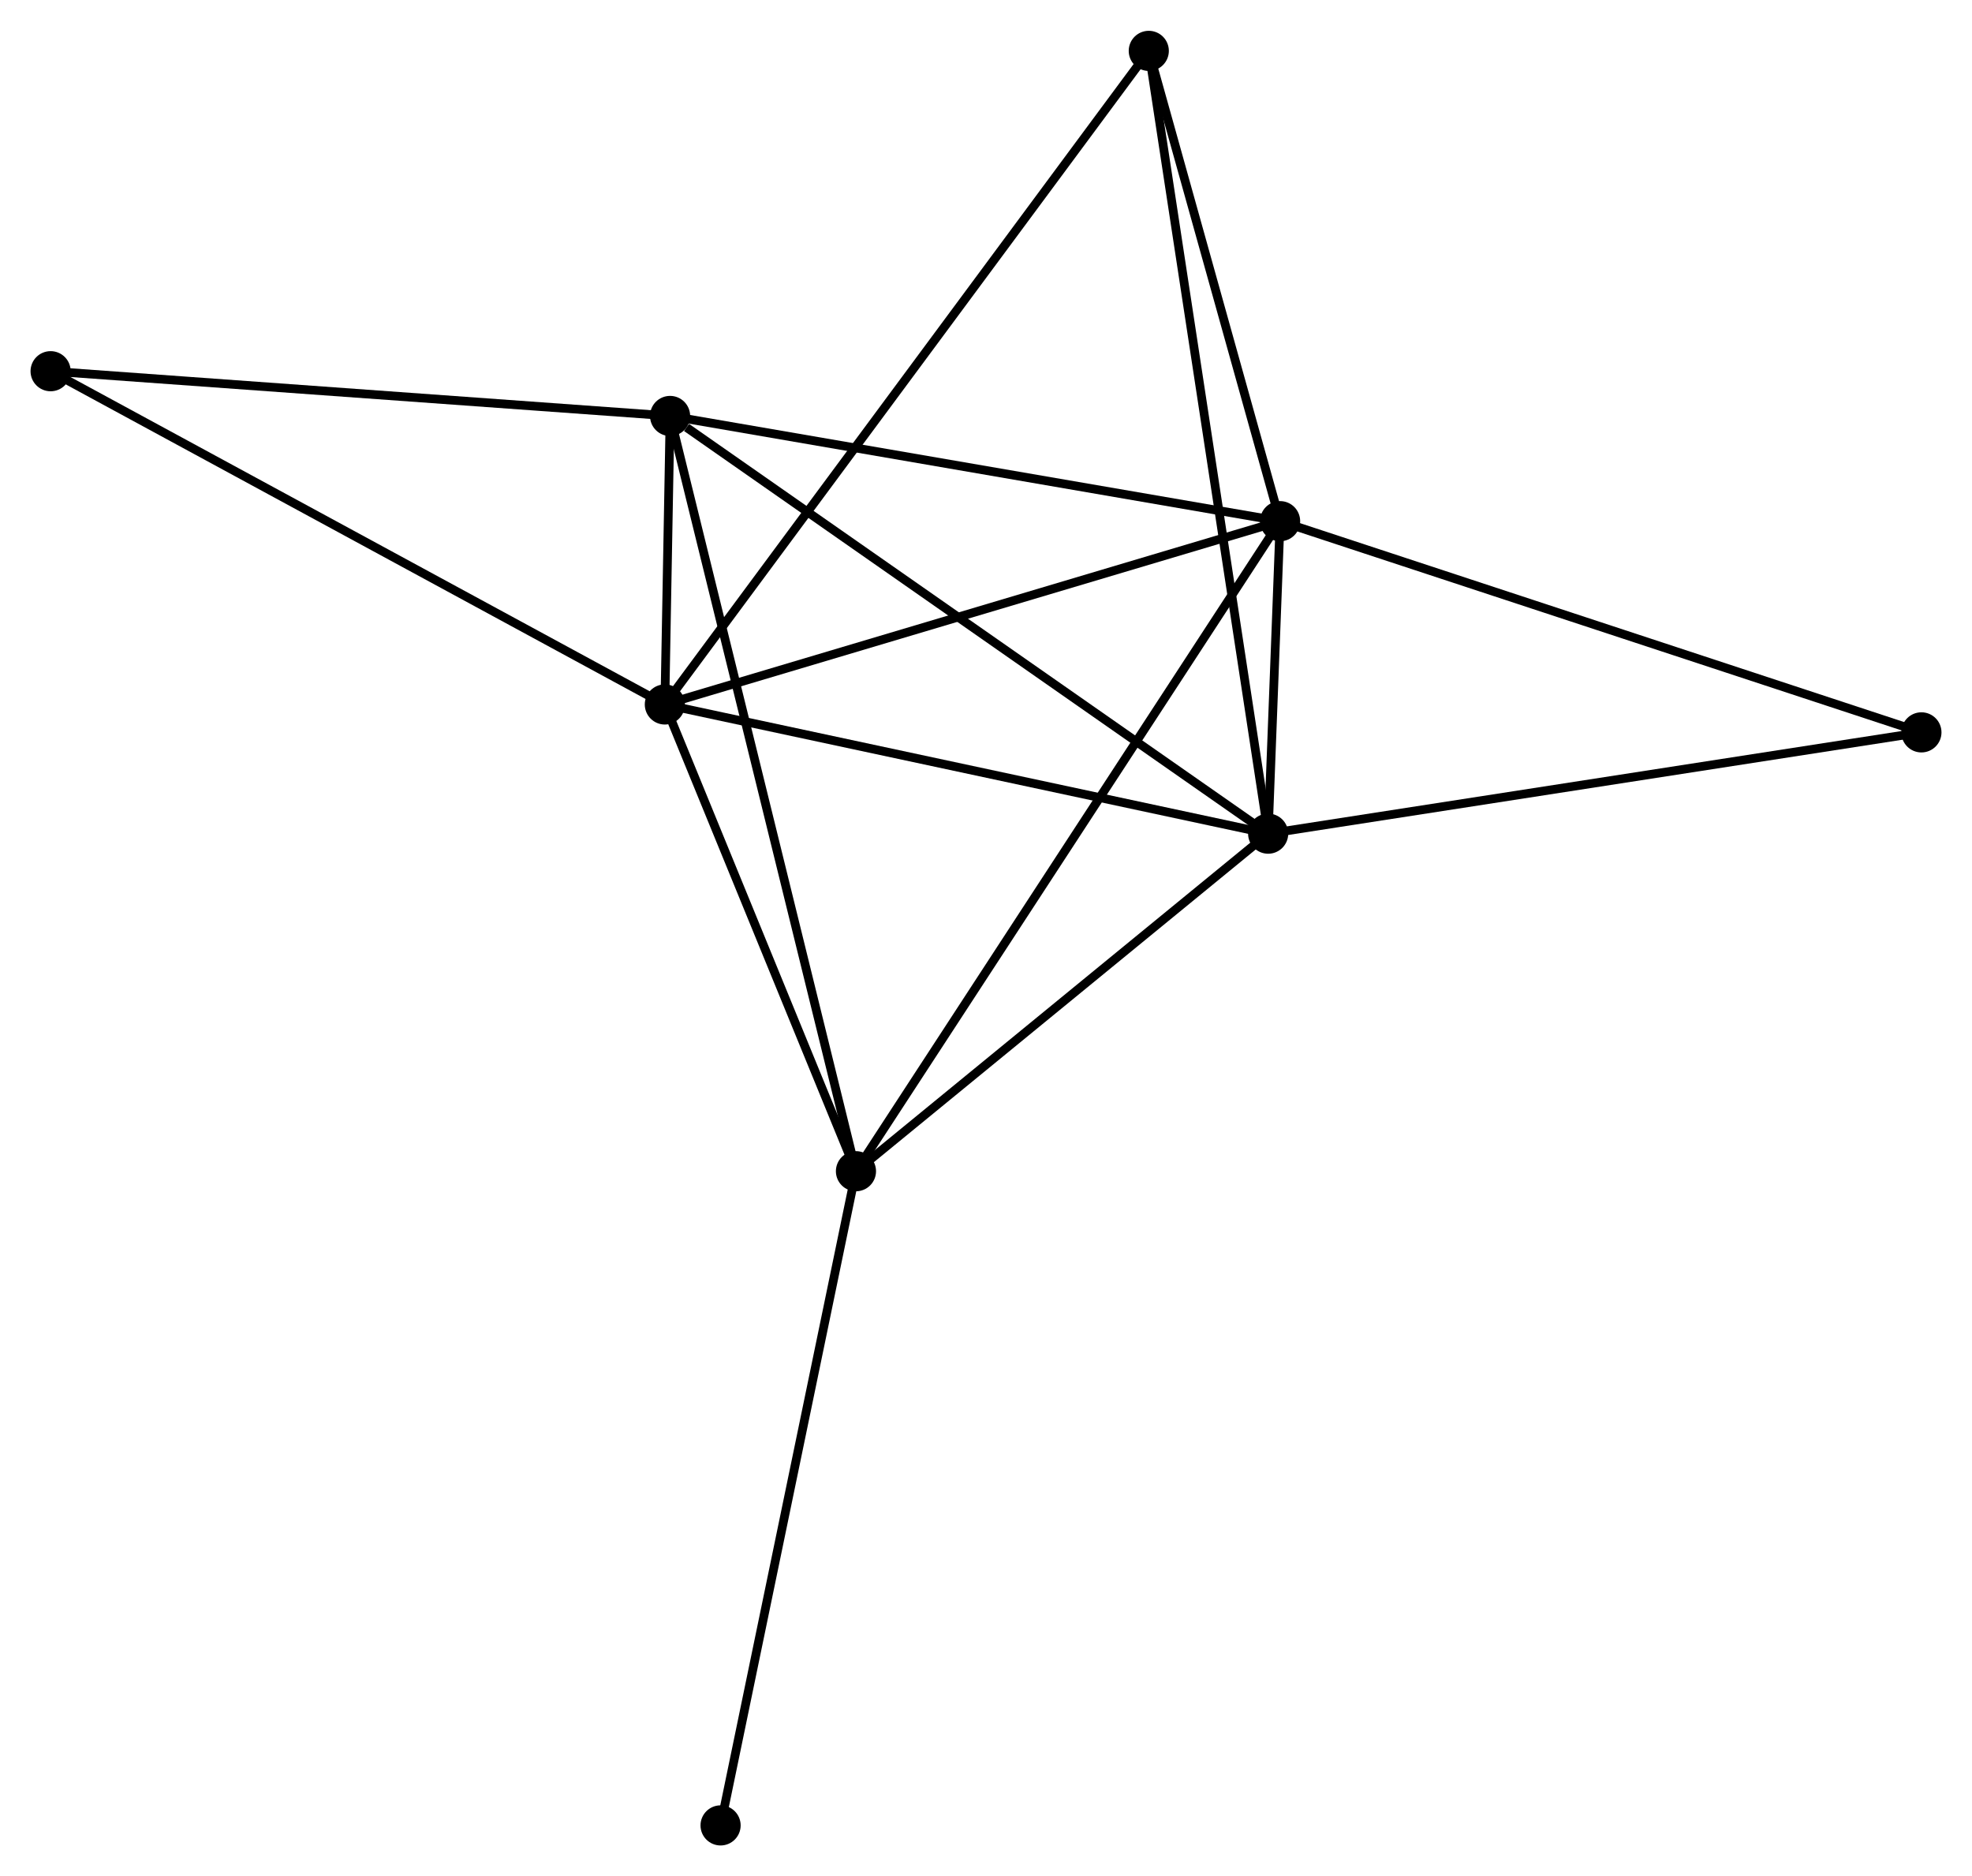<?xml version="1.0" encoding="UTF-8" standalone="no"?>
<!DOCTYPE svg PUBLIC "-//W3C//DTD SVG 1.1//EN"
 "http://www.w3.org/Graphics/SVG/1.1/DTD/svg11.dtd">
<!-- Generated by graphviz version 2.36.0 (20140111.2315)
 -->
<!-- Title: %3 Pages: 1 -->
<svg width="226pt" height="215pt"
 viewBox="0.00 0.00 226.00 214.94" xmlns="http://www.w3.org/2000/svg" xmlns:xlink="http://www.w3.org/1999/xlink">
<g id="graph0" class="graph" transform="scale(1 1) rotate(0) translate(4 210.943)">
<title>%3</title>
<!-- 0 -->
<g id="node1" class="node"><title>0</title>
<ellipse fill="black" stroke="black" cx="72.195" cy="-130.248" rx="1.8" ry="1.8"/>
</g>
<!-- 1 -->
<g id="node2" class="node"><title>1</title>
<ellipse fill="black" stroke="black" cx="142.705" cy="-151.252" rx="1.8" ry="1.8"/>
</g>
<!-- 0&#45;&#45;1 -->
<g id="edge1" class="edge"><title>0&#45;&#45;1</title>
<path fill="none" stroke="black" d="M73.938,-130.768C83.608,-133.648 130.6,-147.646 140.764,-150.674"/>
</g>
<!-- 2 -->
<g id="node3" class="node"><title>2</title>
<ellipse fill="black" stroke="black" cx="141.336" cy="-115.443" rx="1.8" ry="1.8"/>
</g>
<!-- 0&#45;&#45;2 -->
<g id="edge2" class="edge"><title>0&#45;&#45;2</title>
<path fill="none" stroke="black" d="M74.19,-129.821C84.286,-127.659 129.66,-117.944 139.464,-115.844"/>
</g>
<!-- 3 -->
<g id="node4" class="node"><title>3</title>
<ellipse fill="black" stroke="black" cx="72.794" cy="-163.308" rx="1.8" ry="1.8"/>
</g>
<!-- 0&#45;&#45;3 -->
<g id="edge3" class="edge"><title>0&#45;&#45;3</title>
<path fill="none" stroke="black" d="M72.234,-132.418C72.345,-138.508 72.656,-155.696 72.76,-161.424"/>
</g>
<!-- 4 -->
<g id="node5" class="node"><title>4</title>
<ellipse fill="black" stroke="black" cx="94.097" cy="-76.763" rx="1.8" ry="1.8"/>
</g>
<!-- 0&#45;&#45;4 -->
<g id="edge4" class="edge"><title>0&#45;&#45;4</title>
<path fill="none" stroke="black" d="M72.924,-128.469C76.249,-120.348 89.966,-86.851 93.343,-78.604"/>
</g>
<!-- 5 -->
<g id="node6" class="node"><title>5</title>
<ellipse fill="black" stroke="black" cx="127.656" cy="-205.143" rx="1.8" ry="1.8"/>
</g>
<!-- 0&#45;&#45;5 -->
<g id="edge5" class="edge"><title>0&#45;&#45;5</title>
<path fill="none" stroke="black" d="M73.353,-131.813C80.571,-141.56 119.305,-193.866 126.504,-203.587"/>
</g>
<!-- 7 -->
<g id="node7" class="node"><title>7</title>
<ellipse fill="black" stroke="black" cx="1.8" cy="-168.436" rx="1.8" ry="1.8"/>
</g>
<!-- 0&#45;&#45;7 -->
<g id="edge6" class="edge"><title>0&#45;&#45;7</title>
<path fill="none" stroke="black" d="M70.455,-131.192C60.8,-136.43 13.885,-161.88 3.738,-167.385"/>
</g>
<!-- 1&#45;&#45;2 -->
<g id="edge7" class="edge"><title>1&#45;&#45;2</title>
<path fill="none" stroke="black" d="M142.631,-149.327C142.396,-143.168 141.662,-123.973 141.417,-117.556"/>
</g>
<!-- 1&#45;&#45;3 -->
<g id="edge8" class="edge"><title>1&#45;&#45;3</title>
<path fill="none" stroke="black" d="M140.688,-151.6C130.479,-153.361 84.6,-161.272 74.686,-162.982"/>
</g>
<!-- 1&#45;&#45;4 -->
<g id="edge9" class="edge"><title>1&#45;&#45;4</title>
<path fill="none" stroke="black" d="M141.69,-149.696C135.364,-140.002 101.416,-87.979 95.107,-78.31"/>
</g>
<!-- 1&#45;&#45;5 -->
<g id="edge10" class="edge"><title>1&#45;&#45;5</title>
<path fill="none" stroke="black" d="M142.204,-153.045C139.919,-161.227 130.495,-194.978 128.174,-203.288"/>
</g>
<!-- 6 -->
<g id="node8" class="node"><title>6</title>
<ellipse fill="black" stroke="black" cx="216.203" cy="-127.051" rx="1.8" ry="1.8"/>
</g>
<!-- 1&#45;&#45;6 -->
<g id="edge11" class="edge"><title>1&#45;&#45;6</title>
<path fill="none" stroke="black" d="M144.522,-150.654C154.69,-147.306 204.448,-130.922 214.45,-127.629"/>
</g>
<!-- 2&#45;&#45;3 -->
<g id="edge12" class="edge"><title>2&#45;&#45;3</title>
<path fill="none" stroke="black" d="M139.642,-116.627C130.241,-123.191 84.561,-155.091 74.68,-161.991"/>
</g>
<!-- 2&#45;&#45;4 -->
<g id="edge13" class="edge"><title>2&#45;&#45;4</title>
<path fill="none" stroke="black" d="M139.764,-114.156C132.592,-108.284 103.007,-84.058 95.723,-78.094"/>
</g>
<!-- 2&#45;&#45;5 -->
<g id="edge14" class="edge"><title>2&#45;&#45;5</title>
<path fill="none" stroke="black" d="M141.05,-117.317C139.27,-128.99 129.716,-191.636 127.94,-203.28"/>
</g>
<!-- 2&#45;&#45;6 -->
<g id="edge15" class="edge"><title>2&#45;&#45;6</title>
<path fill="none" stroke="black" d="M143.187,-115.73C153.545,-117.336 204.229,-125.195 214.417,-126.774"/>
</g>
<!-- 3&#45;&#45;4 -->
<g id="edge16" class="edge"><title>3&#45;&#45;4</title>
<path fill="none" stroke="black" d="M73.239,-161.501C76.011,-150.238 90.889,-89.794 93.655,-78.56"/>
</g>
<!-- 3&#45;&#45;7 -->
<g id="edge17" class="edge"><title>3&#45;&#45;7</title>
<path fill="none" stroke="black" d="M70.746,-163.456C60.379,-164.205 13.789,-167.57 3.722,-168.297"/>
</g>
<!-- 8 -->
<g id="node9" class="node"><title>8</title>
<ellipse fill="black" stroke="black" cx="78.582" cy="-1.8" rx="1.8" ry="1.8"/>
</g>
<!-- 4&#45;&#45;8 -->
<g id="edge18" class="edge"><title>4&#45;&#45;8</title>
<path fill="none" stroke="black" d="M93.714,-74.909C91.567,-64.538 81.063,-13.79 78.952,-3.588"/>
</g>
</g>
</svg>
